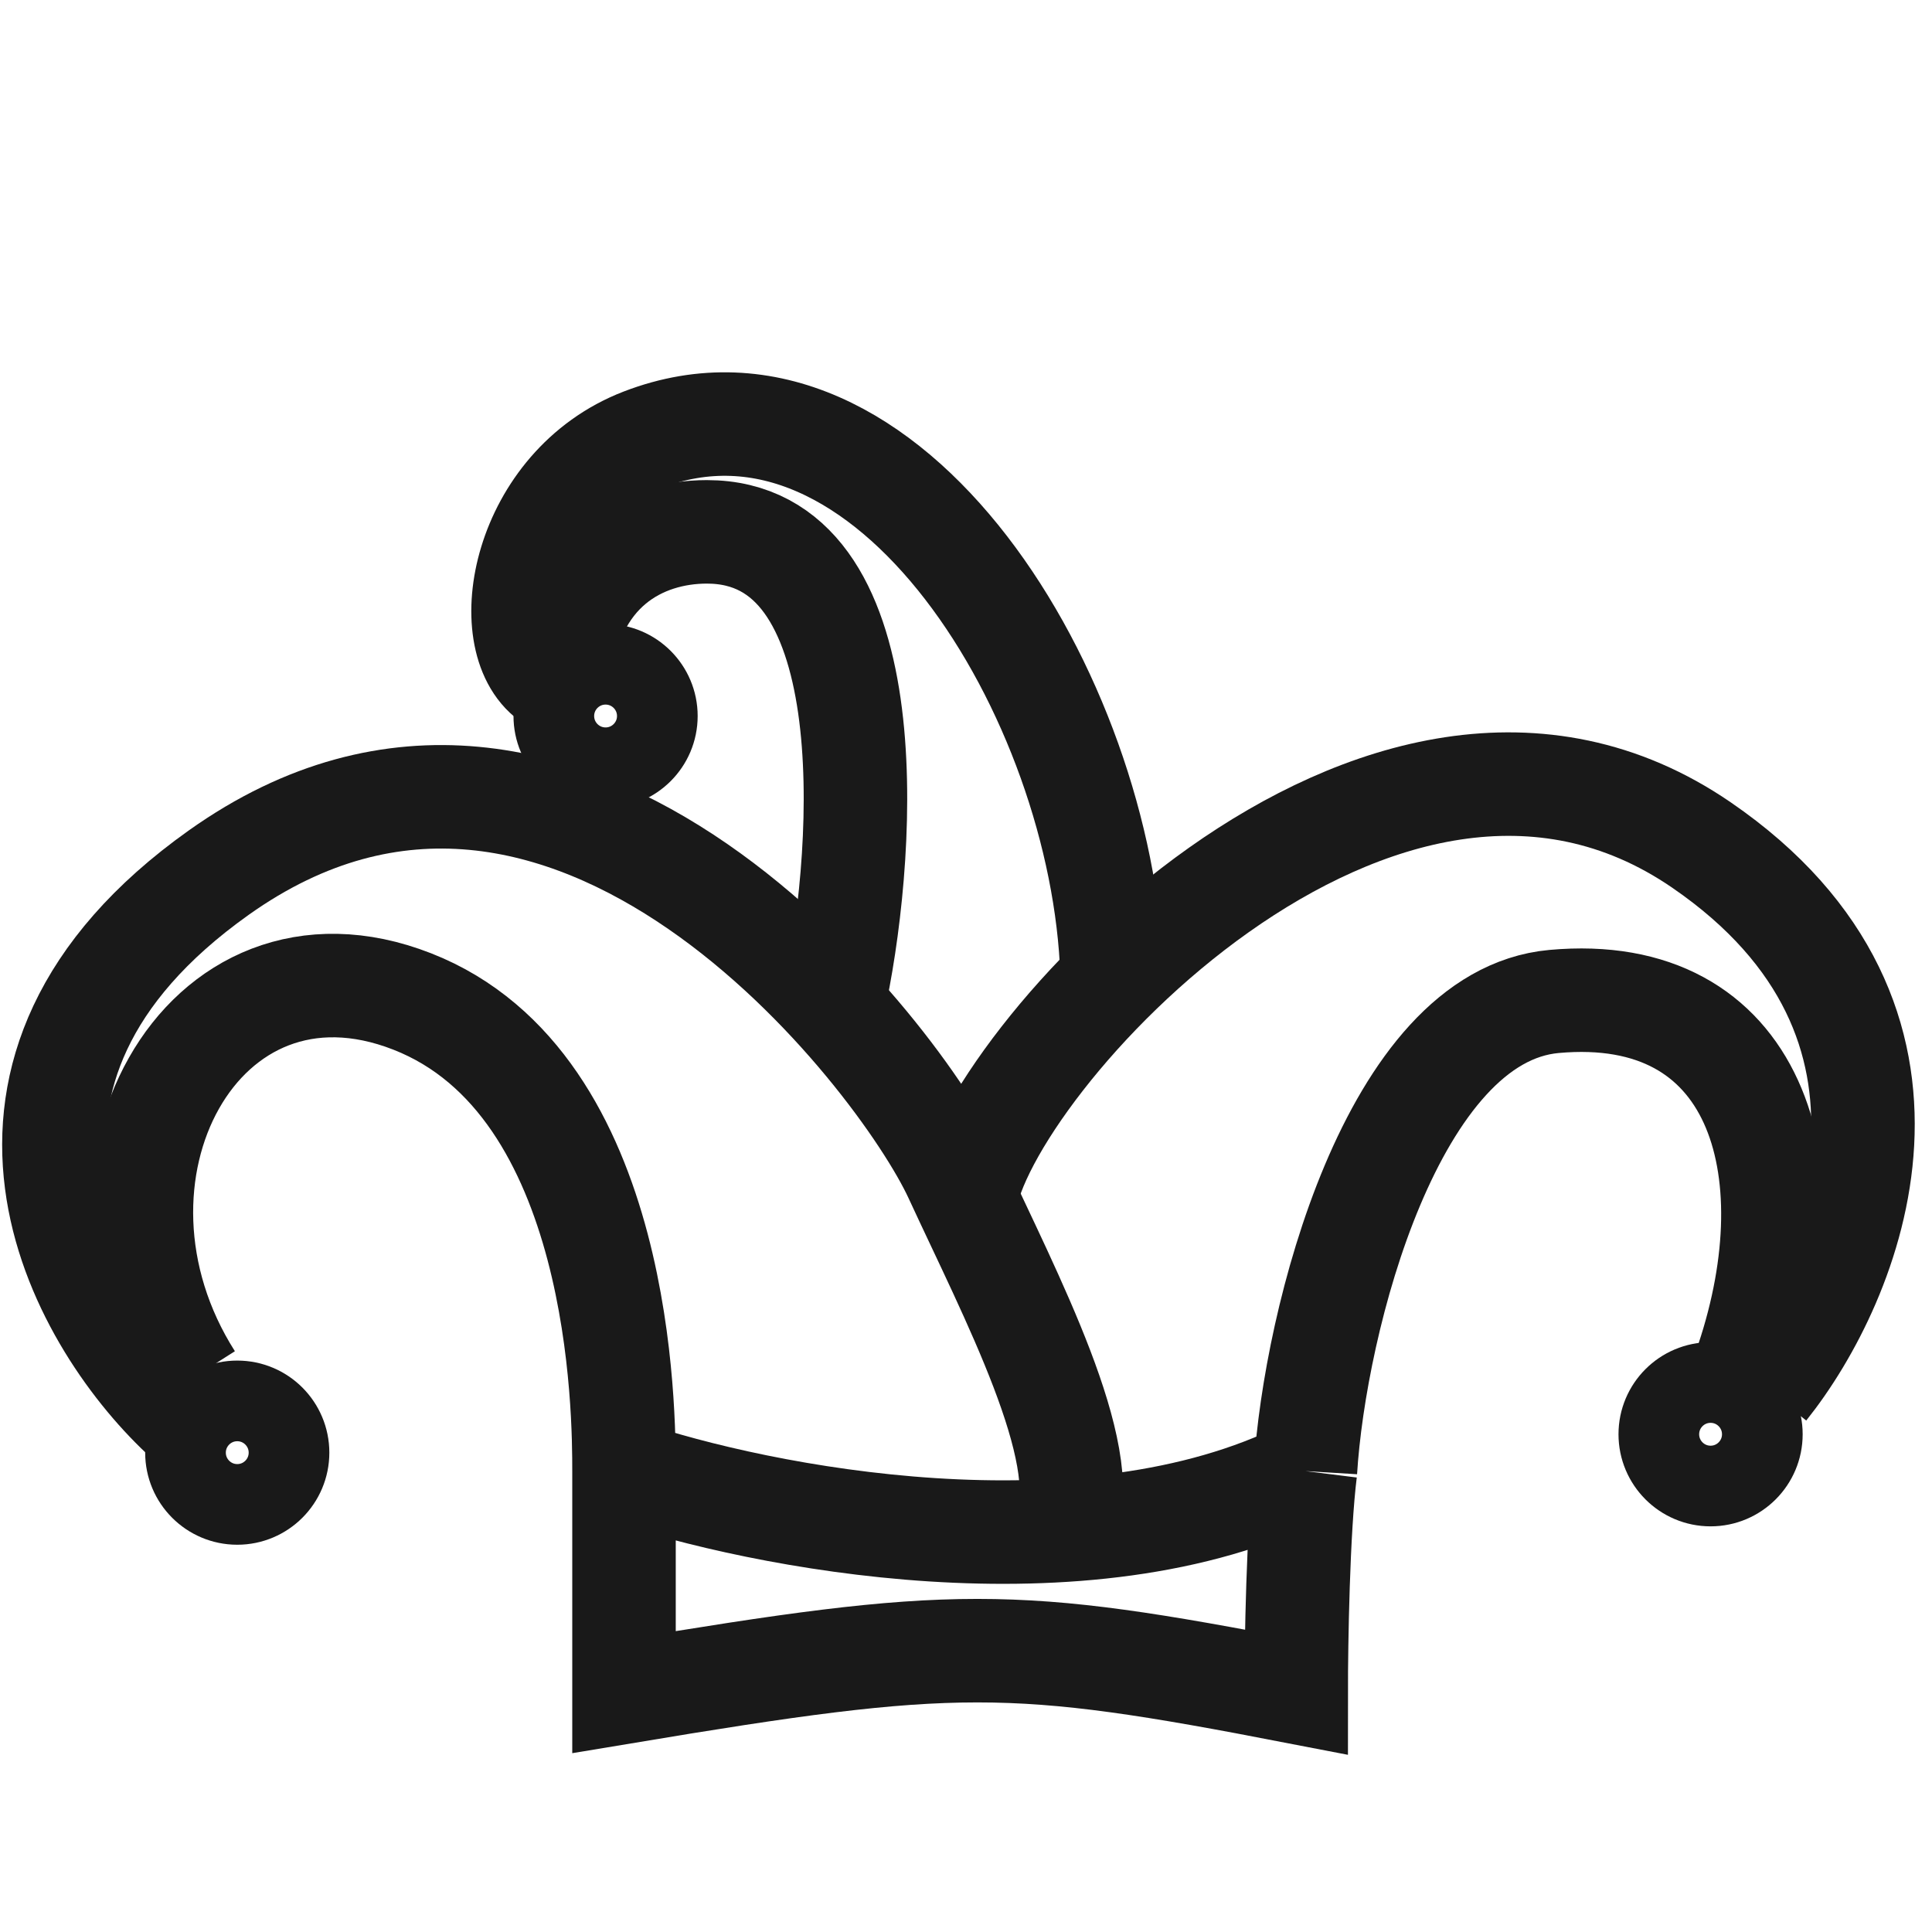 <svg width="56" height="56" viewBox="0 0 56 56" fill="none" xmlns="http://www.w3.org/2000/svg">
<path d="M24.226 28.761C25.115 24.402 25.631 15.416 20.489 15.416C18.621 15.416 16.486 16.484 16.219 19.687" stroke="#191919" stroke-width="3"/>
<path d="M15.952 19.687C14.351 18.53 15.151 14.082 18.621 12.747C25.755 10.003 31.966 20.22 32.233 28.227" stroke="#191919" stroke-width="3"/>
<path d="M37.838 42.64C37.624 44.349 37.571 47.623 37.571 49.046C29.297 47.445 27.696 47.445 18.087 49.046C18.087 47.445 18.087 43.922 18.087 42.64M37.838 42.64C38.105 38.281 40.347 29.455 45.044 29.028C50.916 28.494 52.518 33.833 50.649 39.438M37.838 42.64C31.432 45.843 22.002 43.975 18.087 42.64M18.087 42.64C18.087 41.039 18.087 31.43 11.948 29.028C5.81 26.626 1.806 34.099 5.543 39.971" stroke="#191919" stroke-width="3"/>
<path d="M51.183 40.238C53.674 37.124 56.788 29.615 49.315 24.491C39.973 18.085 28.496 30.896 27.962 34.9" stroke="#191919" stroke-width="3"/>
<circle cx="49.582" cy="41.573" r="1.5" stroke="#191919" stroke-width="2.338"/>
<circle cx="17.553" cy="20.754" r="1.5" stroke="#191919" stroke-width="2.338"/>
<circle cx="6.877" cy="42.106" r="1.5" stroke="#191919" stroke-width="2.338"/>
<path d="M5.276 41.039C2.251 38.192 -1.771 31.057 6.343 25.292C16.486 18.085 26.094 30.63 27.696 34.099C29.297 37.569 31.699 42.107 30.898 44.242" stroke="#191919" stroke-width="3"/>
</svg>
